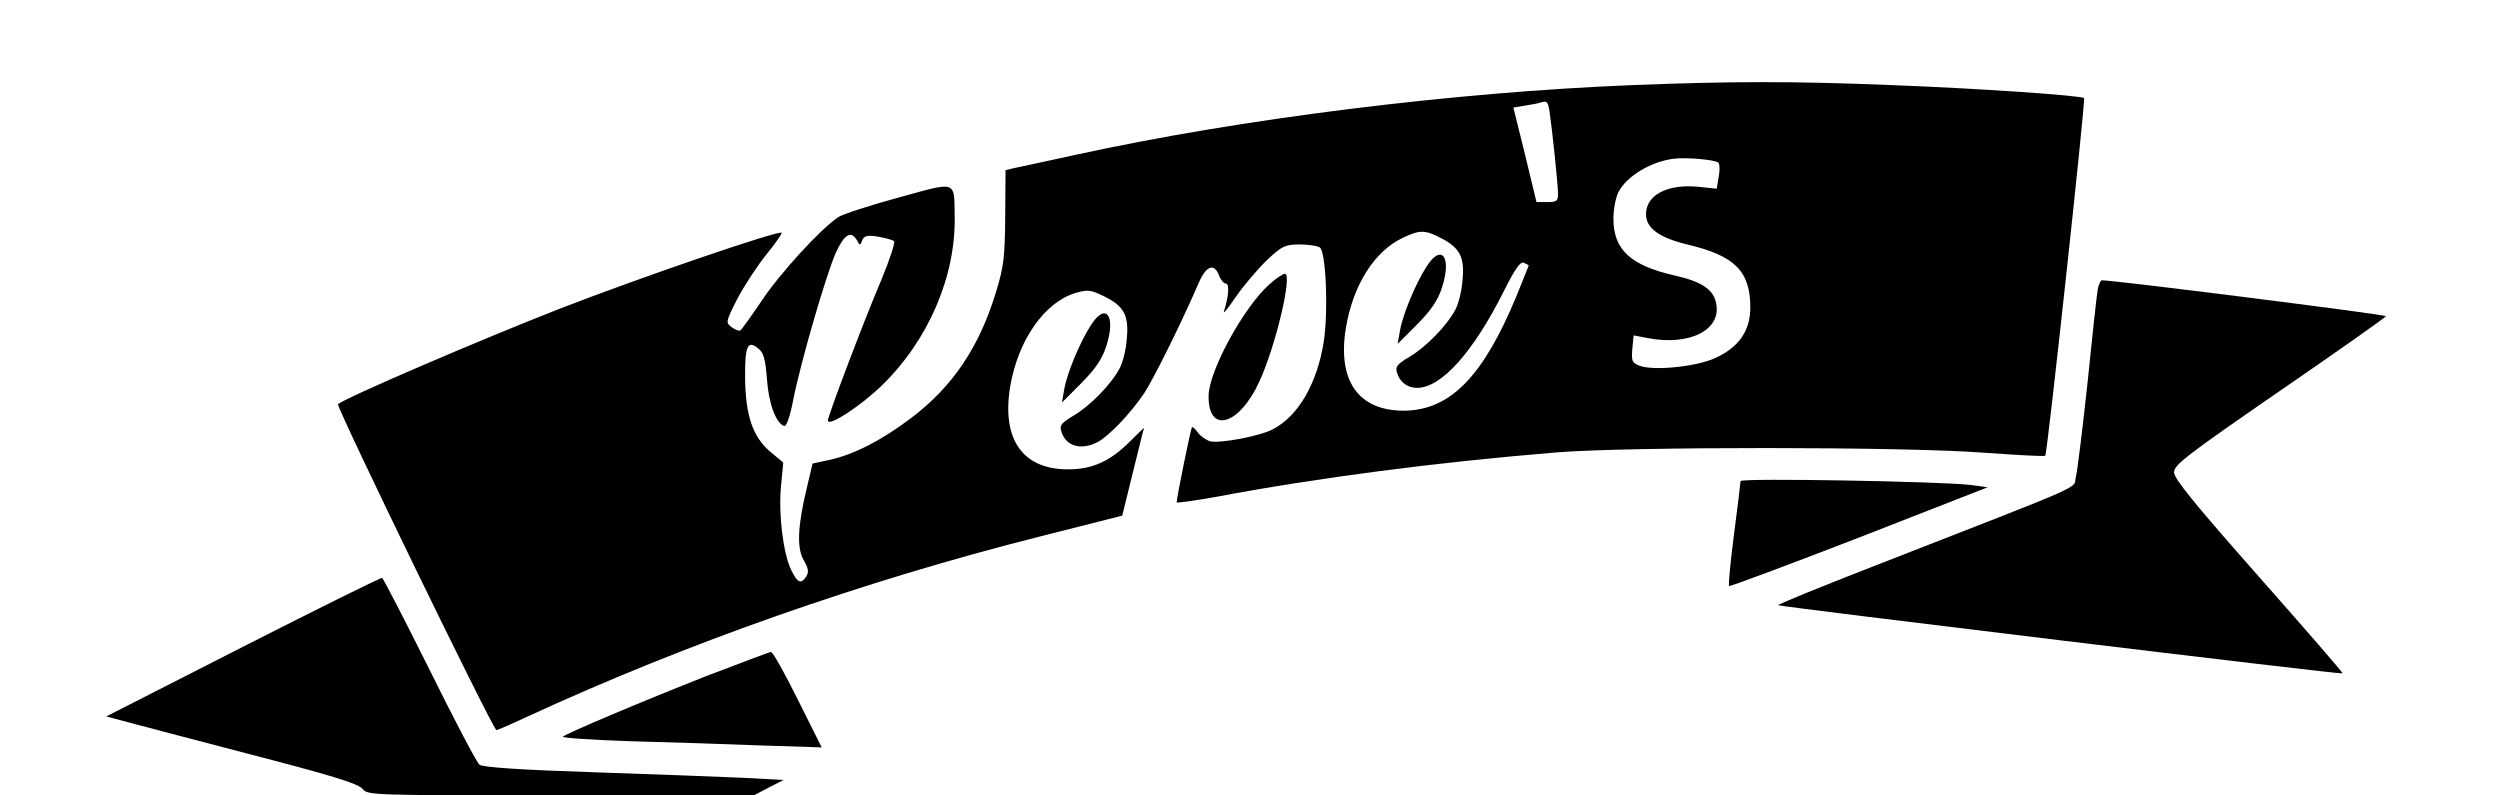 <?xml version="1.0" standalone="no"?>
<!DOCTYPE svg PUBLIC "-//W3C//DTD SVG 20010904//EN"
 "http://www.w3.org/TR/2001/REC-SVG-20010904/DTD/svg10.dtd">
<svg version="1.0" xmlns="http://www.w3.org/2000/svg"
 width="767pt" height="244pt" viewBox="0 0 767 244"
 preserveAspectRatio="xMidYMid meet">
<g transform="translate(0,244) scale(0.1,-0.1)"
fill="#000000" stroke="none">
<path d="M5010 2179 c-551 -22 -1203 -103 -1710 -214 -91 -20 -176 -38 -190
-41 l-25 -6 -1 -141 c-1 -124 -4 -154 -28 -232 -51 -169 -133 -291 -260 -387
-91 -69 -175 -112 -251 -129 l-52 -11 -17 -72 c-29 -119 -32 -188 -10 -225 14
-24 16 -36 8 -49 -16 -25 -27 -21 -46 18 -25 50 -40 171 -32 257 l7 74 -41 34
c-53 46 -75 111 -76 227 -1 96 8 116 40 89 17 -13 22 -32 27 -94 5 -75 28
-136 53 -144 7 -2 18 30 28 82 23 116 100 380 130 449 26 57 47 70 65 39 9
-17 10 -17 16 -1 6 15 15 17 49 12 22 -4 45 -10 49 -14 4 -3 -13 -56 -38 -116
-58 -137 -165 -420 -165 -434 0 -21 99 43 165 107 142 137 227 334 224 517 -2
114 10 110 -172 60 -88 -24 -171 -51 -185 -60 -53 -35 -180 -173 -236 -258
-32 -47 -61 -88 -65 -90 -3 -2 -15 2 -26 10 -19 14 -19 16 17 87 21 40 61 101
89 136 28 34 49 65 47 67 -9 8 -431 -136 -683 -234 -238 -93 -655 -272 -678
-292 -7 -6 476 -1000 486 -1000 3 0 45 18 94 41 488 225 1027 415 1577 554
l249 63 33 134 c18 73 33 134 34 135 0 1 -20 -18 -45 -43 -59 -59 -114 -84
-188 -84 -140 0 -204 92 -178 253 24 143 105 259 200 288 38 11 47 10 86 -9
63 -30 79 -59 72 -131 -2 -32 -12 -73 -22 -91 -25 -48 -90 -115 -141 -145 -37
-22 -44 -30 -38 -48 13 -46 61 -60 112 -33 34 18 100 87 142 149 29 44 116
219 168 340 23 52 47 61 62 22 5 -14 15 -25 21 -25 12 0 8 -43 -6 -85 -4 -11
13 9 37 45 25 36 68 86 96 113 46 43 56 47 99 47 26 0 54 -4 62 -9 19 -12 27
-196 12 -291 -20 -126 -78 -227 -156 -267 -39 -21 -162 -44 -192 -37 -13 4
-30 16 -38 27 -8 11 -16 19 -18 16 -4 -4 -47 -217 -47 -230 0 -3 55 5 123 17
313 59 677 106 1042 136 221 18 1070 18 1313 -1 100 -7 185 -12 187 -9 6 6
124 1092 119 1097 -8 8 -326 30 -593 40 -295 12 -485 12 -791 0z m-256 -81 c8
-54 26 -225 26 -252 0 -23 -4 -26 -33 -26 l-33 0 -35 145 -36 145 36 6 c20 3
41 7 46 9 21 7 24 4 29 -27z m518 -157 c4 -4 5 -23 1 -43 l-6 -37 -57 6 c-94
9 -160 -25 -160 -84 0 -43 39 -72 130 -94 143 -34 190 -82 190 -192 0 -73 -36
-124 -111 -157 -60 -26 -188 -38 -229 -22 -23 9 -25 14 -22 52 l4 41 42 -8
c132 -26 232 27 210 111 -9 39 -46 63 -127 81 -135 31 -187 79 -187 174 0 29
7 65 15 81 25 49 99 94 170 103 37 5 127 -3 137 -12z m-852 -231 c59 -30 74
-59 67 -129 -2 -32 -12 -73 -22 -91 -25 -48 -90 -115 -141 -145 -37 -22 -44
-30 -38 -48 8 -29 32 -47 61 -47 75 0 172 108 267 297 34 68 50 91 61 87 8 -4
15 -7 15 -9 0 -1 -18 -45 -39 -97 -102 -245 -203 -347 -344 -348 -140 0 -204
92 -178 253 22 133 88 237 176 278 51 24 67 24 115 -1z"/>
<path d="M4376 1621 c-34 -53 -73 -148 -81 -196 l-7 -40 60 60 c43 44 64 74
76 113 31 94 -2 137 -48 63z"/>
<path d="M3896 1569 c-79 -69 -187 -266 -188 -343 -2 -119 94 -92 156 44 51
112 102 330 78 330 -6 0 -27 -14 -46 -31z"/>
<path d="M6436 1553 c-3 -16 -17 -143 -31 -283 -15 -140 -31 -271 -36 -292
-11 -41 61 -9 -623 -276 -164 -64 -295 -117 -290 -119 19 -6 1727 -213 1731
-209 2 2 -114 135 -257 297 -196 222 -260 300 -260 320 0 23 38 52 325 250
179 123 325 226 325 229 0 5 -847 112 -872 110 -3 0 -9 -12 -12 -27z"/>
<path d="M3346 1441 c-34 -53 -73 -148 -81 -196 l-7 -40 60 60 c43 44 64 74
76 113 31 94 -2 137 -48 63z"/>
<path d="M5340 964 c0 -5 -9 -78 -20 -163 -11 -85 -18 -157 -15 -159 2 -2 182
65 399 149 l394 154 -51 7 c-87 11 -707 22 -707 12z"/>
<path d="M746 456 l-420 -214 45 -12 c24 -7 197 -52 384 -101 259 -67 344 -93
357 -109 16 -20 25 -20 610 -20 l593 1 44 23 45 23 -130 7 c-71 3 -277 11
-459 17 -217 7 -335 15 -344 23 -8 6 -77 137 -153 291 -77 154 -142 281 -146
282 -4 1 -196 -94 -426 -211z"/>
<path d="M2170 367 c-203 -80 -430 -176 -443 -187 -4 -4 88 -10 205 -14 117
-3 298 -9 401 -13 l188 -6 -73 146 c-40 81 -77 147 -83 147 -5 -1 -93 -34
-195 -73z"/>
</g>
</svg>
